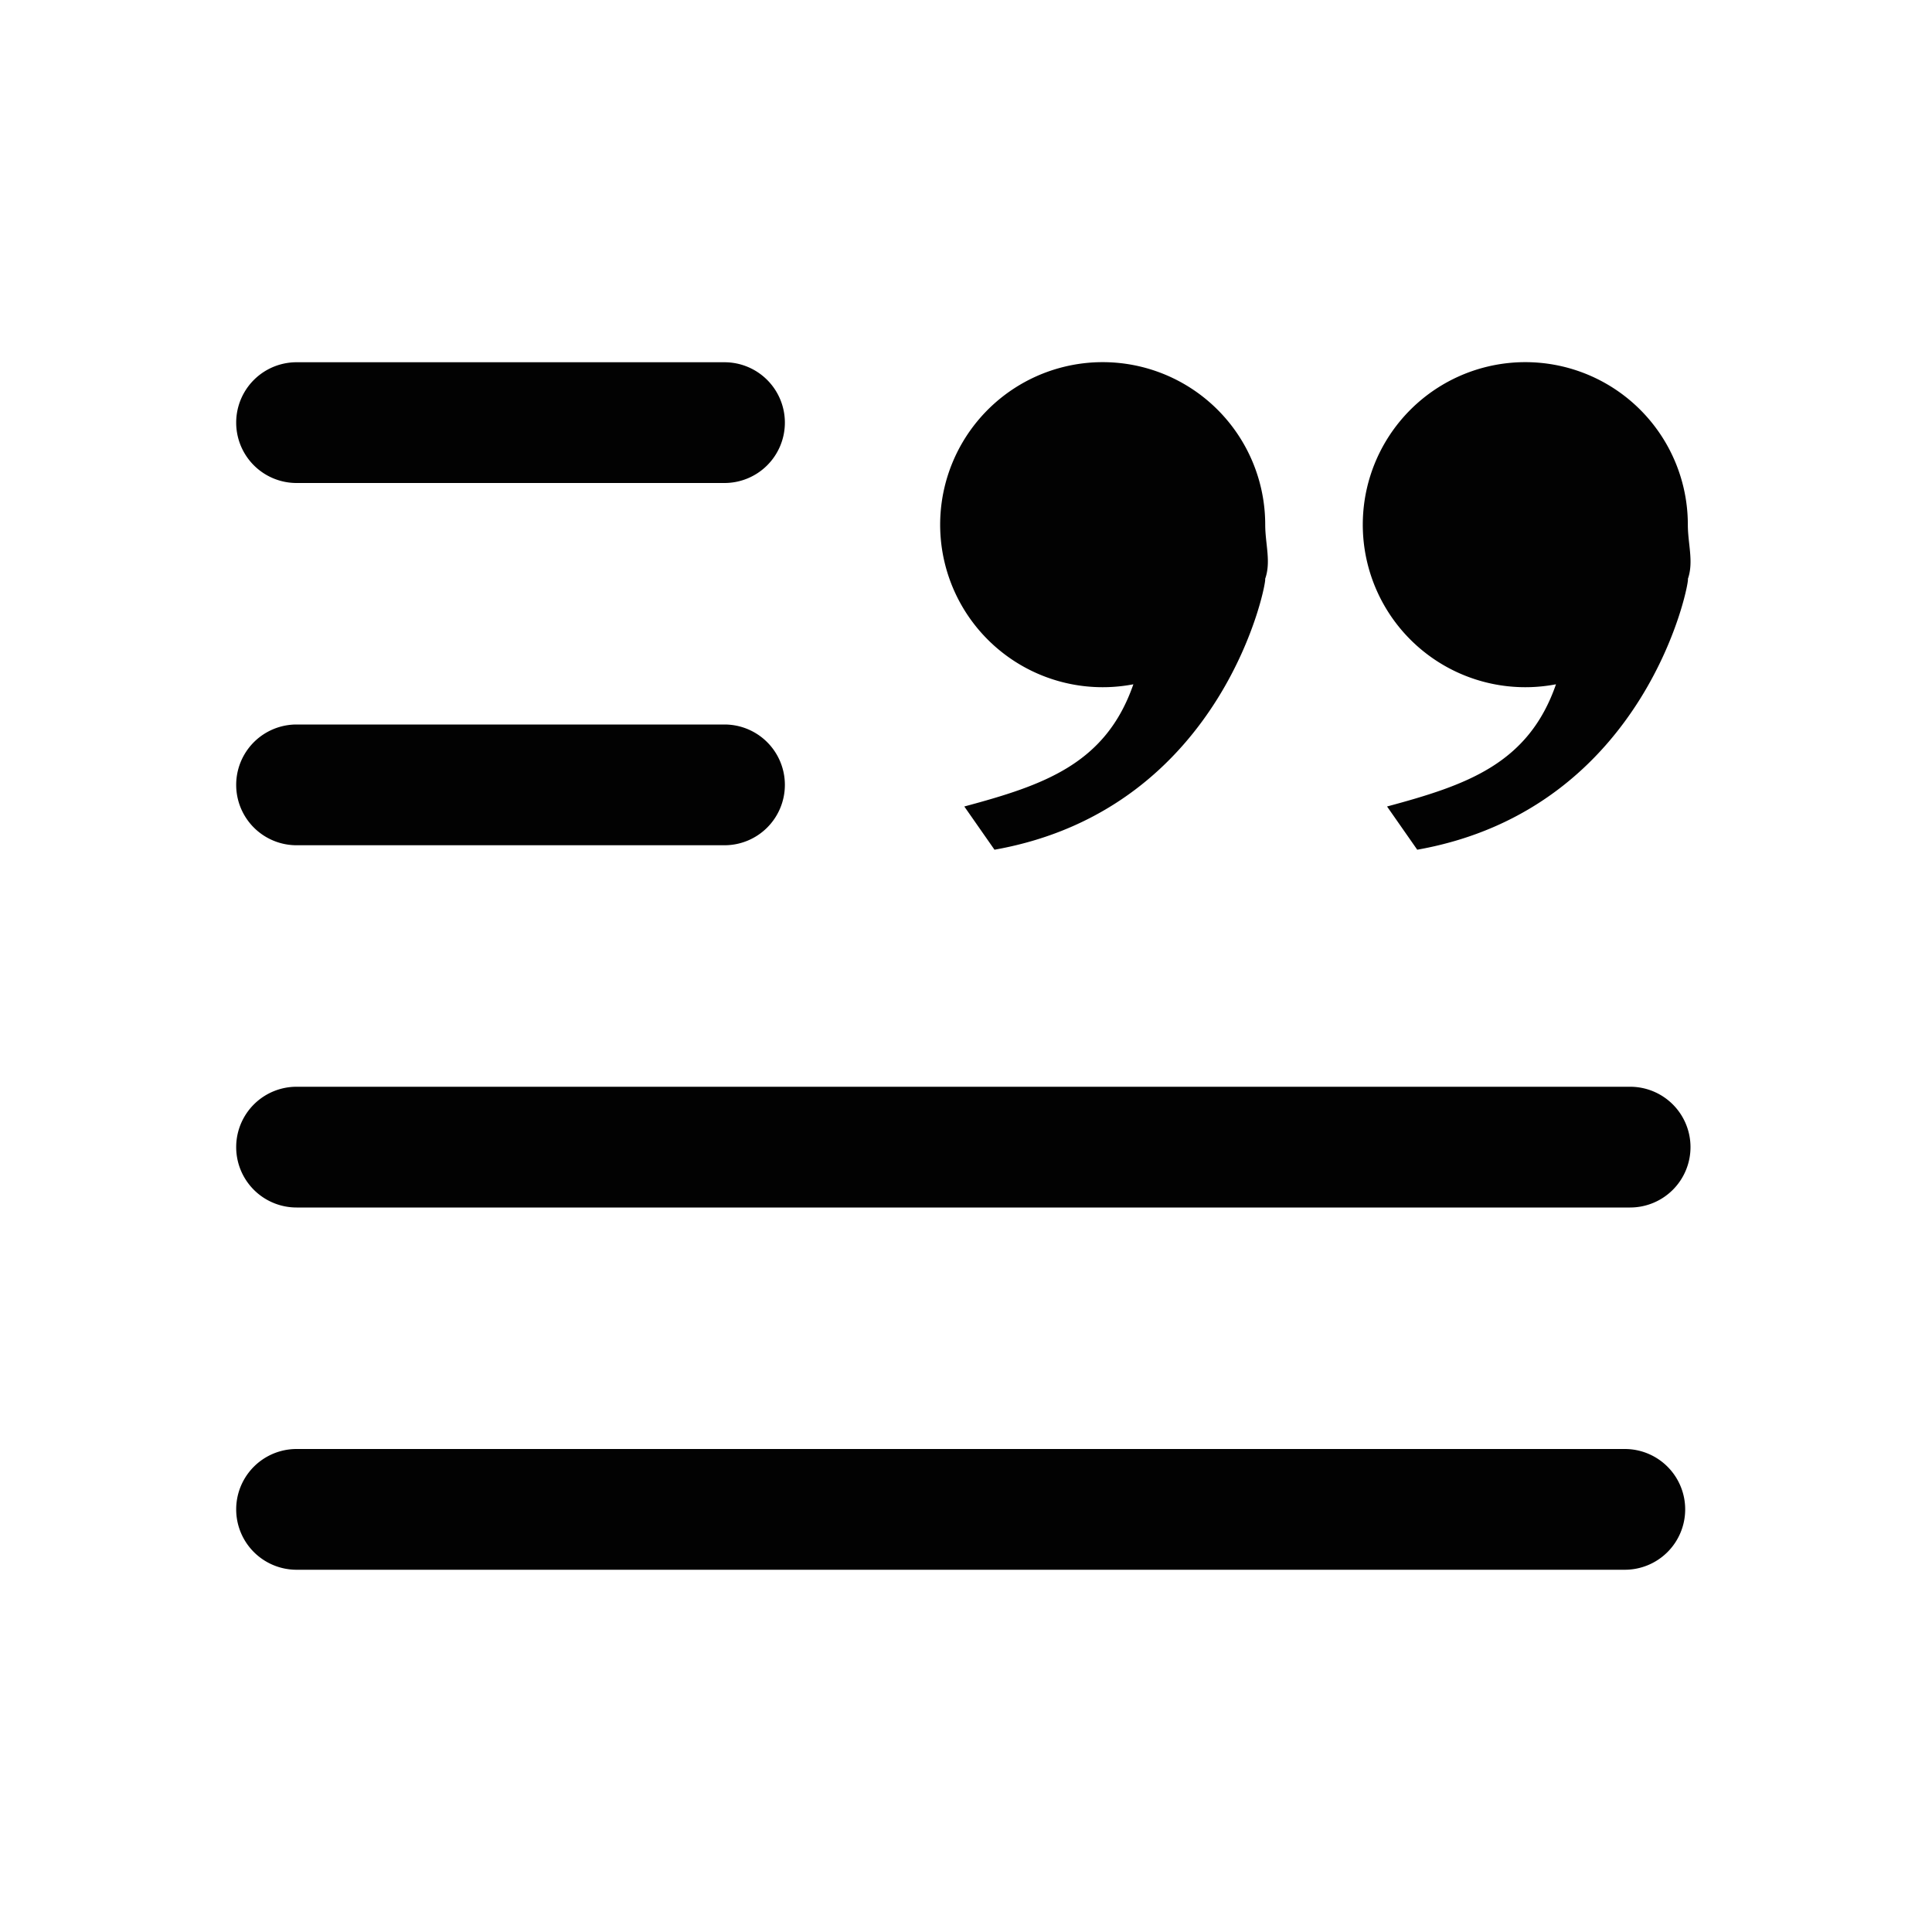 <svg xmlns="http://www.w3.org/2000/svg" viewBox="0 0 16 16"><path fill="#020202" fill-rule="evenodd" d="M13.956 12.5a.5.5 0 0 1-.5.5h-11a.5.5 0 0 1 0-1h11a.5.5 0 0 1 .5.5zm.044-3a.5.5 0 0 0-.5-.5H2.456a.5.5 0 0 0 0 1H13.5a.5.5 0 0 0 .5-.5zm-7.5-3A.5.5 0 0 0 6 6H2.456a.5.5 0 0 0 0 1H6a.5.5 0 0 0 .5-.5zm0-3A.5.5 0 0 0 6 3H2.456a.5.5 0 0 0 0 1H6a.5.5 0 0 0 .5-.5zm7.478.846a1.346 1.346 0 1 0-1.092 1.321c-.229.661-.742.835-1.399 1.012l.25.358c1.92-.341 2.264-2.258 2.241-2.242.05-.141 0-.291 0-.449zm-3.5 0a1.346 1.346 0 1 0-1.092 1.321c-.229.661-.742.835-1.4 1.012l.25.358c1.92-.341 2.264-2.258 2.241-2.242.051-.141.001-.291.001-.449z" clip-rule="evenodd"/></svg>